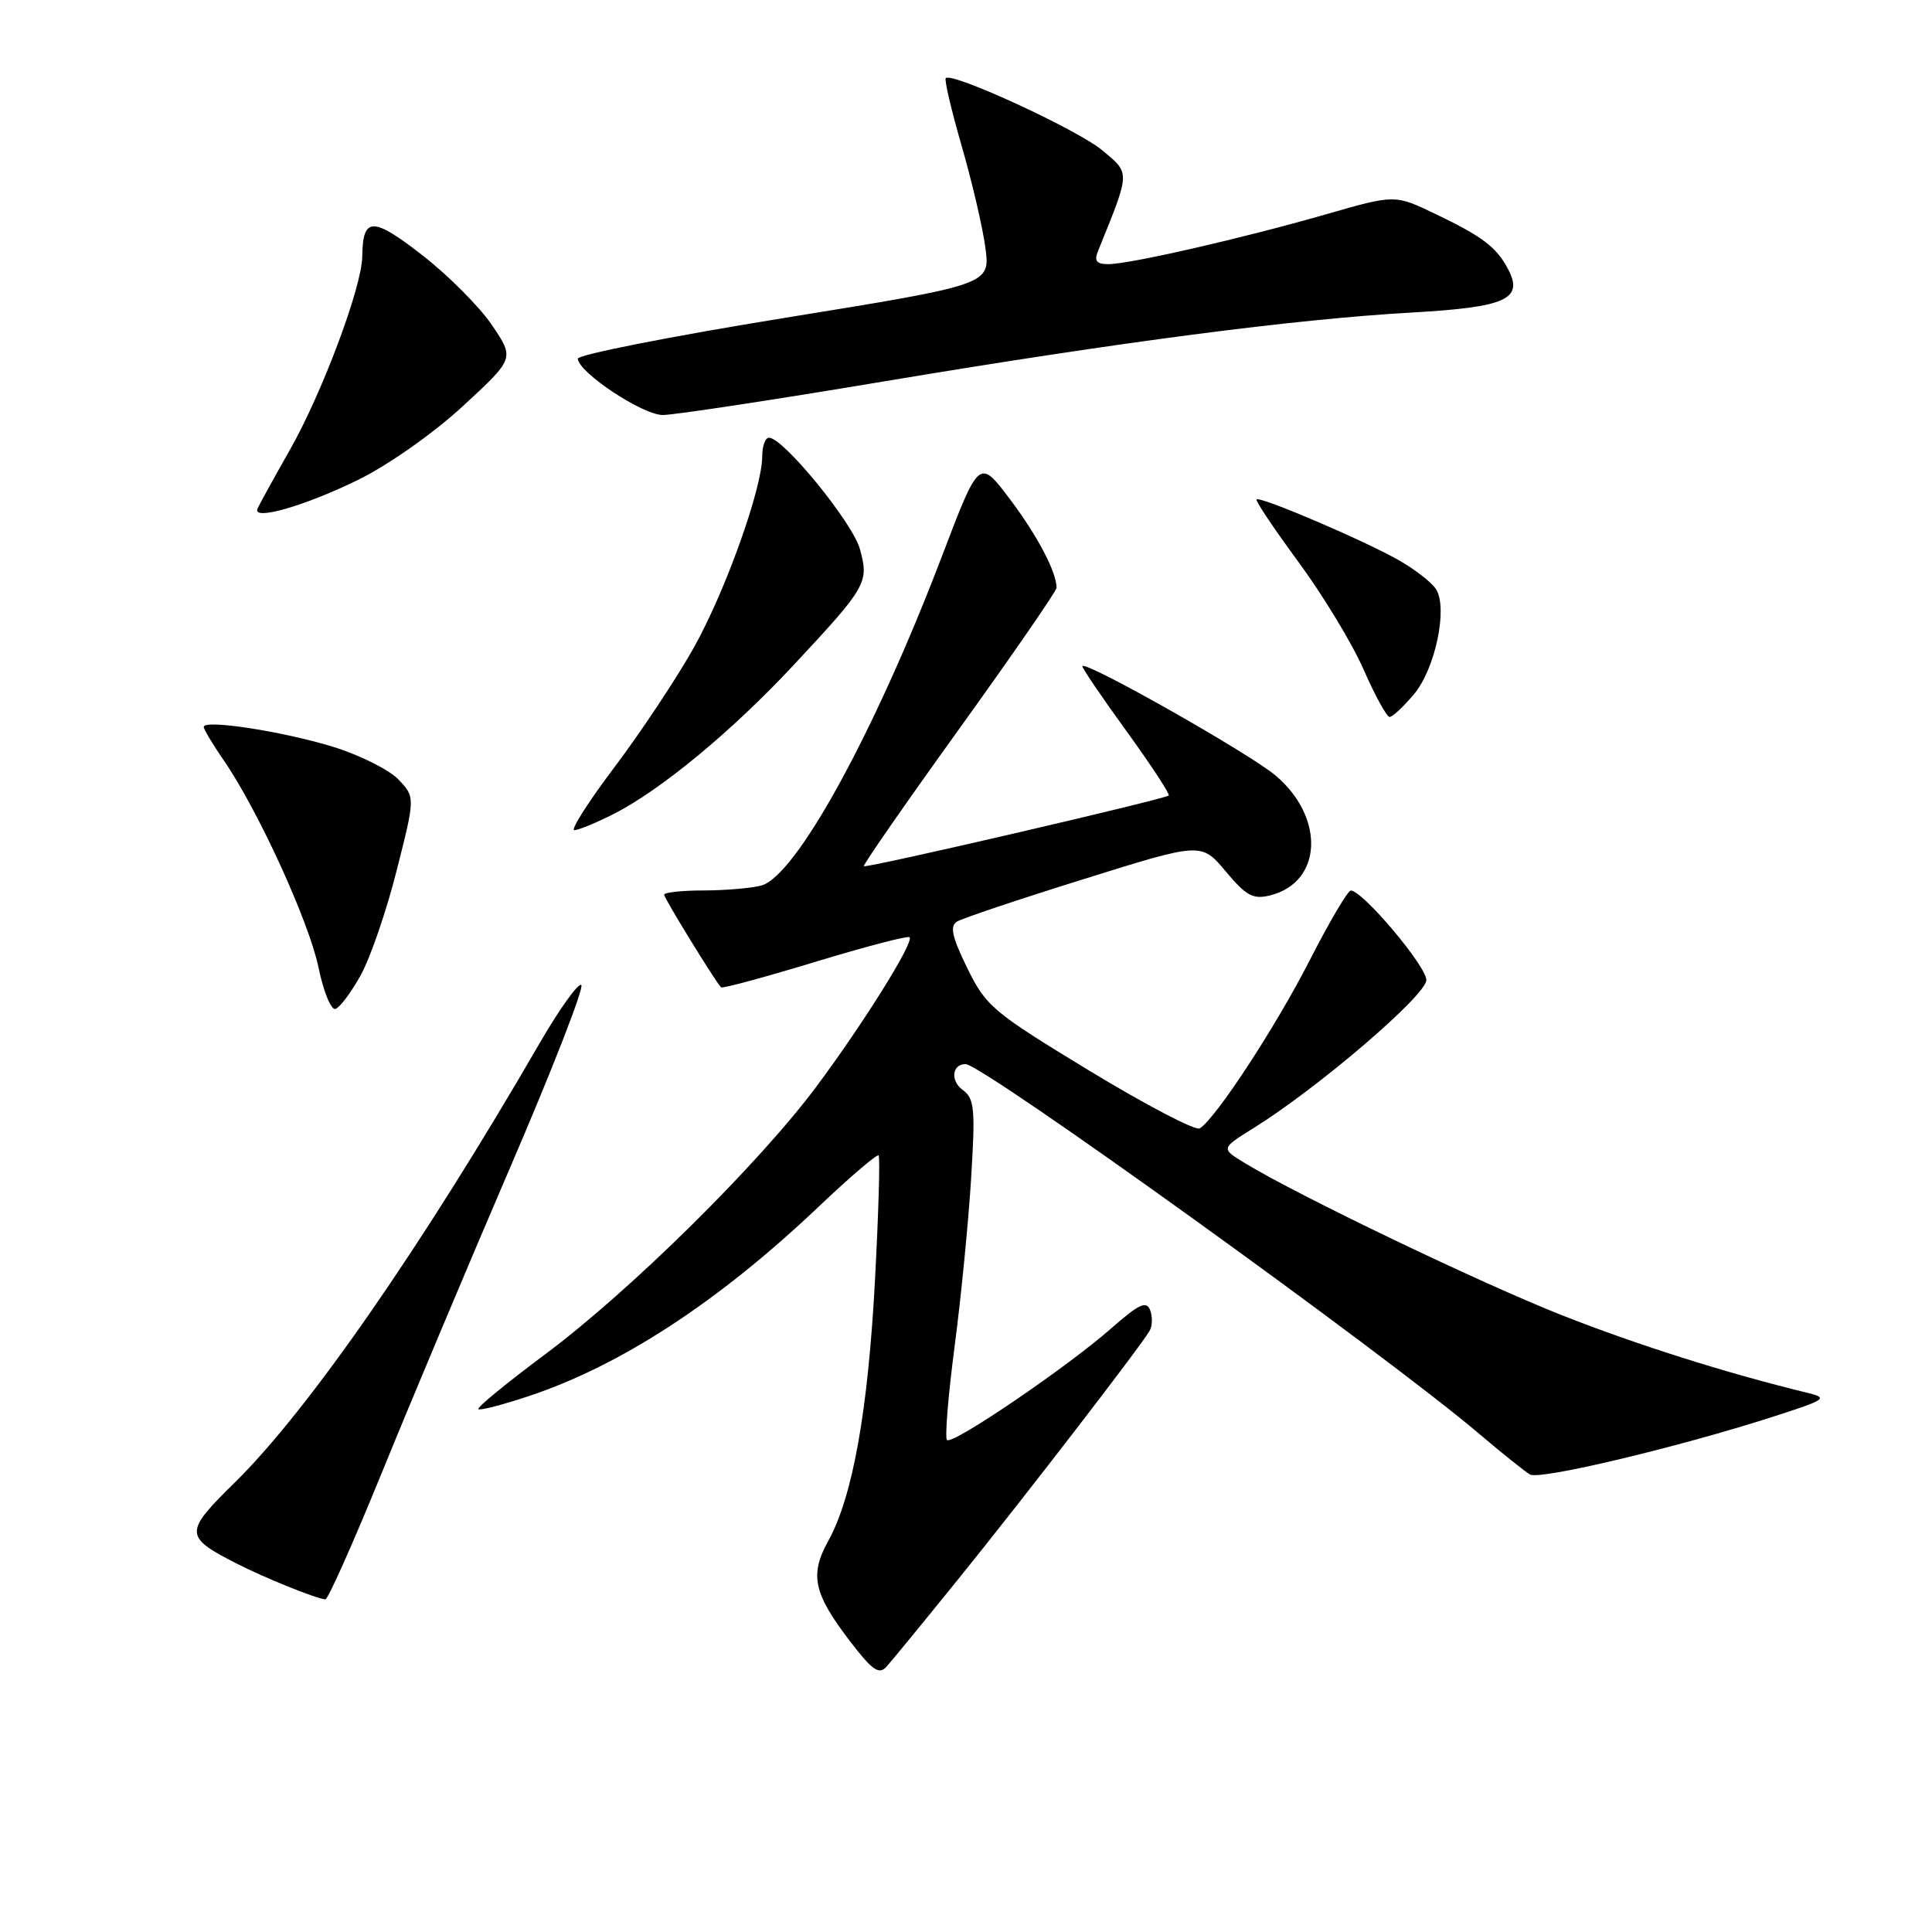 <?xml version="1.0" encoding="UTF-8" standalone="no"?>
<!DOCTYPE svg PUBLIC "-//W3C//DTD SVG 1.1//EN" "http://www.w3.org/Graphics/SVG/1.1/DTD/svg11.dtd" >
<svg xmlns="http://www.w3.org/2000/svg" xmlns:xlink="http://www.w3.org/1999/xlink" version="1.1" viewBox="0 0 256 256">
 <g >
 <path fill="currentColor"
d=" M 127.17 209.00 C 135.83 198.28 151.12 178.43 152.33 176.34 C 152.70 175.70 152.73 174.47 152.40 173.60 C 151.91 172.32 150.92 172.78 147.24 176.02 C 141.37 181.18 126.18 191.51 125.48 190.81 C 125.18 190.51 125.64 184.93 126.49 178.40 C 127.35 171.88 128.33 161.85 128.68 156.12 C 129.25 146.88 129.12 145.56 127.56 144.42 C 125.90 143.21 126.15 141.00 127.94 141.00 C 130.20 141.00 183.47 179.34 196.00 189.99 C 199.03 192.56 202.05 194.98 202.73 195.38 C 204.03 196.13 222.34 191.78 235.00 187.70 C 241.99 185.45 242.30 185.24 239.50 184.56 C 228.74 181.94 216.95 178.21 207.00 174.29 C 196.21 170.03 172.09 158.46 164.96 154.12 C 161.76 152.18 161.76 152.18 166.13 149.46 C 174.66 144.15 189.00 131.87 189.00 129.86 C 189.00 128.02 180.55 118.00 178.99 118.00 C 178.59 118.00 176.14 122.16 173.54 127.25 C 169.03 136.08 161.09 148.21 158.97 149.52 C 158.42 149.86 151.86 146.43 144.39 141.90 C 131.55 134.10 130.66 133.36 128.17 128.28 C 126.15 124.16 125.83 122.72 126.80 122.12 C 127.49 121.69 135.06 119.15 143.62 116.48 C 159.18 111.61 159.18 111.61 162.41 115.46 C 165.14 118.72 166.05 119.21 168.31 118.64 C 175.20 116.91 175.61 108.39 169.07 102.80 C 165.69 99.91 144.02 87.63 143.42 88.26 C 143.29 88.39 145.90 92.24 149.21 96.80 C 152.52 101.37 155.06 105.25 154.86 105.41 C 154.26 105.92 114.75 115.08 114.46 114.78 C 114.32 114.63 120.00 106.44 127.10 96.58 C 134.19 86.72 140.00 78.31 140.00 77.89 C 140.00 75.80 137.45 70.95 133.81 66.13 C 129.75 60.75 129.75 60.75 124.84 73.63 C 115.90 97.10 105.47 116.11 100.87 117.34 C 99.57 117.69 96.14 117.98 93.25 117.99 C 90.36 117.99 88.00 118.25 88.00 118.55 C 88.00 119.01 94.62 129.80 95.54 130.83 C 95.70 131.01 101.29 129.50 107.97 127.47 C 114.65 125.44 120.29 123.96 120.52 124.19 C 121.15 124.81 114.52 135.45 108.22 143.92 C 100.58 154.19 83.50 171.06 72.25 179.44 C 67.16 183.23 63.17 186.50 63.38 186.72 C 63.59 186.93 66.63 186.14 70.13 184.97 C 82.35 180.89 95.25 172.45 108.50 159.87 C 112.65 155.93 116.21 152.89 116.42 153.10 C 116.63 153.32 116.41 160.76 115.94 169.64 C 115.01 187.01 112.98 198.33 109.76 204.16 C 107.26 208.67 107.78 211.12 112.59 217.42 C 115.58 221.32 116.46 221.95 117.46 220.85 C 118.13 220.11 122.50 214.78 127.17 209.00 Z  M 50.55 195.25 C 54.30 186.04 61.96 167.81 67.58 154.74 C 73.20 141.68 77.45 130.78 77.02 130.51 C 76.60 130.25 74.10 133.74 71.48 138.27 C 55.93 165.13 40.81 186.92 31.11 196.44 C 24.36 203.07 24.37 203.62 31.38 207.19 C 35.13 209.10 41.73 211.77 43.11 211.93 C 43.45 211.97 46.79 204.46 50.55 195.25 Z  M 47.79 129.23 C 49.05 126.97 51.20 120.74 52.55 115.38 C 55.02 105.65 55.02 105.65 52.82 103.31 C 51.61 102.02 47.72 100.07 44.18 98.97 C 37.49 96.91 27.00 95.29 27.00 96.32 C 27.00 96.64 28.18 98.62 29.62 100.71 C 34.16 107.28 40.94 122.11 42.20 128.18 C 42.86 131.40 43.88 133.88 44.45 133.69 C 45.03 133.51 46.53 131.50 47.79 129.23 Z  M 81.29 107.87 C 87.52 104.71 96.92 96.95 105.07 88.22 C 114.87 77.72 115.17 77.20 113.94 72.75 C 112.98 69.25 103.79 58.00 101.90 58.00 C 101.40 58.00 101.00 59.10 101.00 60.45 C 101.00 64.69 96.17 78.21 91.96 85.77 C 89.73 89.76 85.03 96.85 81.52 101.52 C 78.00 106.18 75.56 110.00 76.10 110.00 C 76.64 110.00 78.97 109.04 81.29 107.87 Z  M 187.35 92.00 C 190.17 88.65 191.87 80.61 190.29 78.08 C 189.75 77.21 187.55 75.49 185.40 74.26 C 180.86 71.66 166.95 65.71 166.50 66.18 C 166.33 66.36 168.84 70.10 172.08 74.50 C 175.31 78.90 179.20 85.31 180.70 88.75 C 182.21 92.19 183.75 95.00 184.13 95.00 C 184.51 95.00 185.96 93.65 187.35 92.00 Z  M 47.50 63.56 C 51.49 61.59 57.44 57.41 61.34 53.81 C 68.18 47.50 68.18 47.50 65.19 43.08 C 63.54 40.65 59.38 36.47 55.93 33.79 C 49.35 28.68 48.06 28.71 48.00 34.00 C 47.96 38.00 42.67 52.13 38.41 59.61 C 36.26 63.40 34.33 66.91 34.12 67.40 C 33.41 69.05 40.40 67.05 47.50 63.56 Z  M 117.00 50.56 C 148.55 45.29 171.54 42.29 187.10 41.41 C 199.61 40.70 201.94 39.64 199.80 35.61 C 198.26 32.72 196.39 31.31 190.16 28.33 C 184.82 25.77 184.82 25.77 175.66 28.41 C 164.58 31.59 149.69 35.00 146.85 35.00 C 145.28 35.00 144.96 34.58 145.50 33.25 C 149.80 22.63 149.79 23.03 146.06 19.92 C 142.82 17.20 126.15 9.52 125.32 10.35 C 125.11 10.56 126.06 14.61 127.43 19.35 C 128.80 24.10 130.22 30.16 130.57 32.84 C 131.22 37.71 131.22 37.71 103.86 42.14 C 88.81 44.58 76.53 47.01 76.56 47.53 C 76.68 49.38 85.17 55.00 87.83 54.99 C 89.30 54.99 102.42 53.00 117.00 50.56 Z "/>
</g>
</svg>